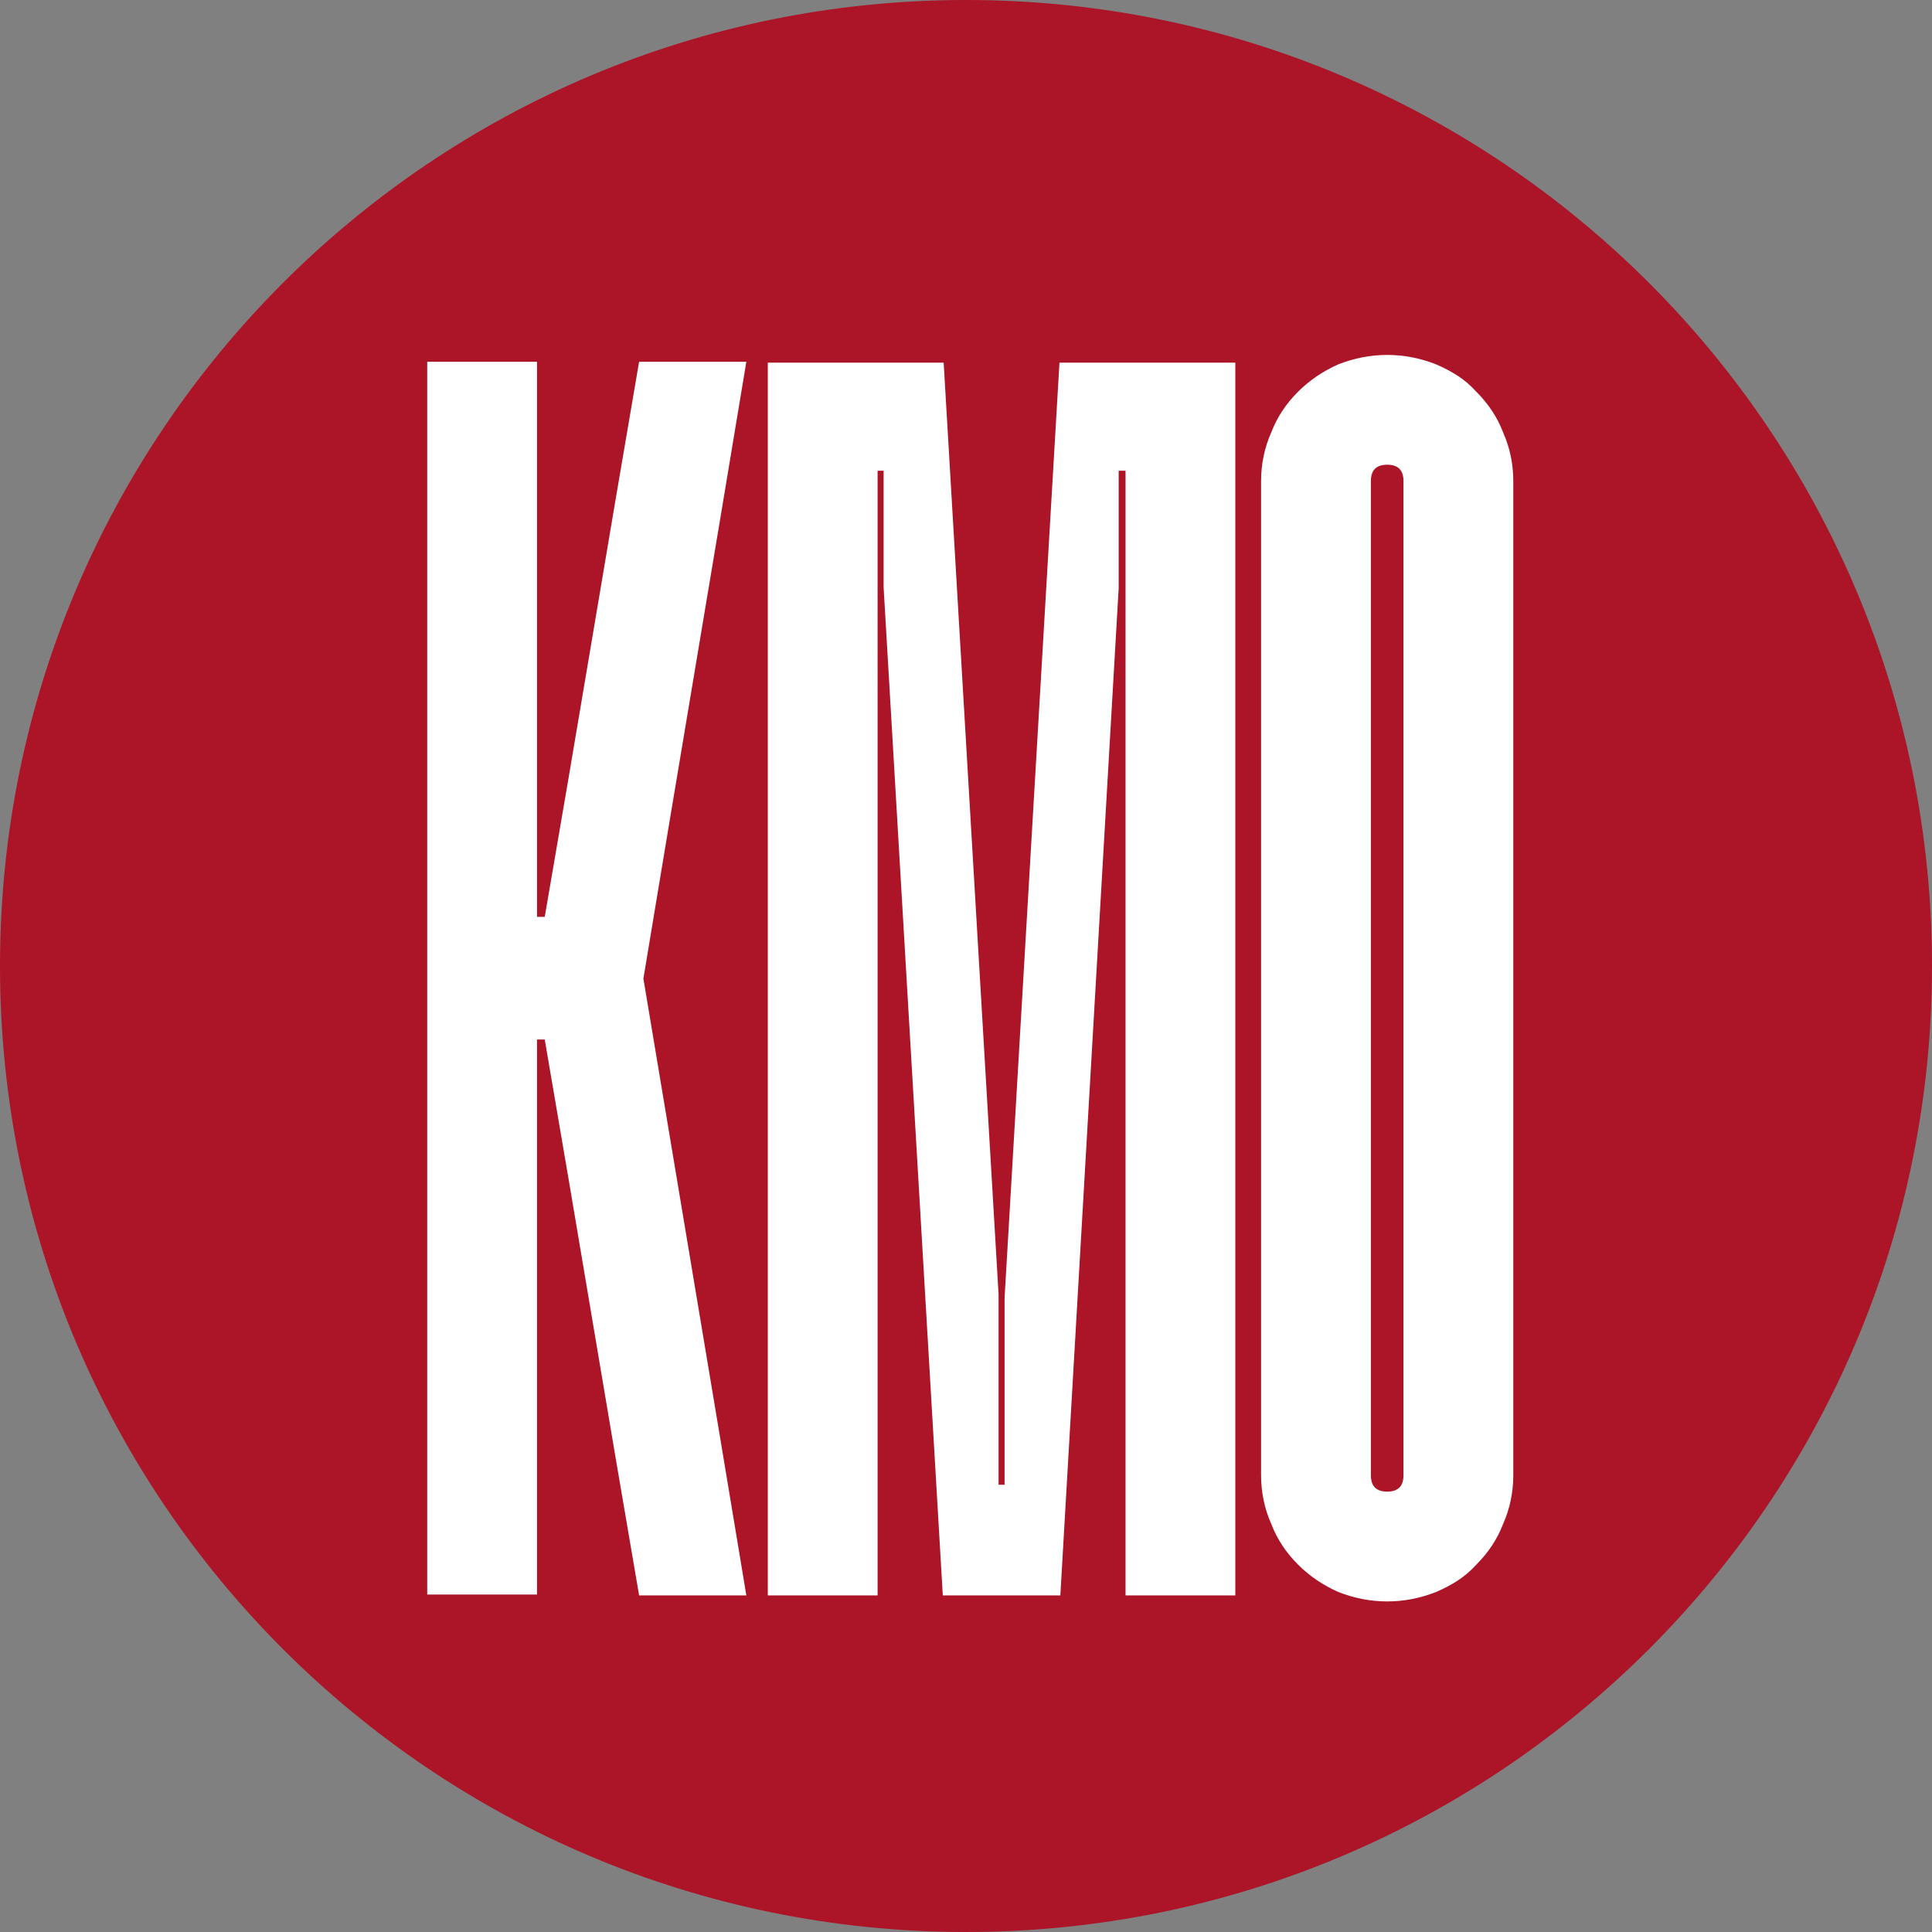 <svg xmlns="http://www.w3.org/2000/svg" xmlns:xlink="http://www.w3.org/1999/xlink" width="1080" zoomAndPan="magnify" viewBox="0 0 810 810" height="1080" preserveAspectRatio="xMidYMid meet" version="1.0"><rect x="0" y="0" width="810" height="810" fill="#808080" stroke="none"/><defs><g/><clipPath id="da42d41866"><path d="M 405 0 C 181.324 0 0 181.324 0 405 C 0 628.676 181.324 810 405 810 C 628.676 810 810 628.676 810 405 C 810 181.324 628.676 0 405 0 Z M 405 0 " clip-rule="nonzero"/></clipPath><clipPath id="b3e06f941c"><path d="M 0 0 L 810 0 L 810 810 L 0 810 Z M 0 0 " clip-rule="nonzero"/></clipPath><clipPath id="aedc5c9c3d"><path d="M 405 0 C 181.324 0 0 181.324 0 405 C 0 628.676 181.324 810 405 810 C 628.676 810 810 628.676 810 405 C 810 181.324 628.676 0 405 0 Z M 405 0 " clip-rule="nonzero"/></clipPath><clipPath id="ff3e4079aa"><rect x="0" width="810" y="0" height="810"/></clipPath><clipPath id="2f018b99ed"><rect x="0" width="471" y="0" height="739"/></clipPath></defs><g clip-path="url(#da42d41866)"><g transform="matrix(1, 0, 0, 1, 0, 0)"><g clip-path="url(#ff3e4079aa)"><g clip-path="url(#b3e06f941c)"><g clip-path="url(#aedc5c9c3d)"><rect x="-178.2" width="1166.4" fill="#ac1427" height="1166.4" y="-178.2" fill-opacity="1"/></g></g></g></g></g><g transform="matrix(1, 0, 0, 1, 171, 0)"><g clip-path="url(#2f018b99ed)"><g fill="#ffffff" fill-opacity="1"><g transform="translate(0.917, 668.888)"><g><path d="M 140.992 -517.211 C 133.797 -473.809 126.605 -430.707 119.41 -387.906 C 112.219 -345.105 105.023 -302.004 97.832 -258.605 C 105.023 -215.445 112.219 -172.402 119.41 -129.48 C 126.605 -86.562 133.797 -43.402 140.992 0 L 96.031 0 C 89.32 -39.086 82.727 -77.93 76.25 -116.535 C 69.777 -155.141 63.184 -193.984 56.469 -233.066 L 53.23 -233.066 L 53.23 -0.359 L 7.195 -0.359 L 7.195 -517.211 L 53.23 -517.211 L 53.23 -284.5 L 56.469 -284.5 C 63.184 -323.348 69.777 -362.07 76.25 -400.676 C 82.727 -439.281 89.32 -478.125 96.031 -517.211 Z M 140.992 -517.211 "/></g></g></g><g fill="#ffffff" fill-opacity="1"><g transform="translate(143.708, 668.888)"><g><path d="M 203.215 -516.852 L 203.215 0 L 157.176 0 L 157.176 -471.531 L 154.301 -471.531 L 154.301 -422.258 L 129.844 0 L 80.566 0 L 55.75 -422.617 L 55.75 -471.531 L 53.23 -471.531 L 53.23 0 L 7.195 0 L 7.195 -516.852 L 80.926 -516.852 L 103.945 -126.246 L 103.945 -46.398 L 106.465 -46.398 L 106.465 -124.805 L 129.48 -516.852 Z M 203.215 -516.852 "/></g></g></g><g fill="#ffffff" fill-opacity="1"><g transform="translate(354.116, 668.888)"><g><path d="M 93.875 -504.621 C 98.91 -499.586 102.625 -493.953 105.023 -487.719 C 107.902 -481.242 109.34 -474.41 109.34 -467.215 L 109.34 -50.355 C 109.34 -43.16 107.902 -36.328 105.023 -29.852 C 102.625 -23.617 98.91 -17.984 93.875 -12.949 C 91.477 -10.312 88.898 -8.094 86.141 -6.293 C 83.383 -4.496 80.328 -2.879 76.969 -1.438 C 70.258 1.199 63.422 2.52 56.469 2.52 C 49.516 2.52 42.68 1.199 35.969 -1.438 C 29.492 -4.316 23.859 -8.152 19.062 -12.949 C 14.027 -17.984 10.312 -23.617 7.914 -29.852 C 5.035 -36.328 3.598 -43.16 3.598 -50.355 L 3.598 -467.215 C 3.598 -474.41 5.035 -481.242 7.914 -487.719 C 10.312 -493.953 14.027 -499.586 19.062 -504.621 C 23.859 -509.418 29.492 -513.254 35.969 -516.133 C 42.68 -518.77 49.516 -520.086 56.469 -520.086 C 63.422 -520.086 70.258 -518.77 76.969 -516.133 C 80.328 -514.691 83.383 -513.074 86.141 -511.277 C 88.898 -509.477 91.477 -507.258 93.875 -504.621 Z M 63.301 -467.215 C 63.301 -471.77 61.023 -474.051 56.469 -474.051 C 51.914 -474.051 49.637 -471.77 49.637 -467.215 L 49.637 -50.355 C 49.637 -45.797 51.914 -43.52 56.469 -43.52 C 61.023 -43.52 63.301 -45.797 63.301 -50.355 Z M 63.301 -467.215 "/></g></g></g></g></g></svg>